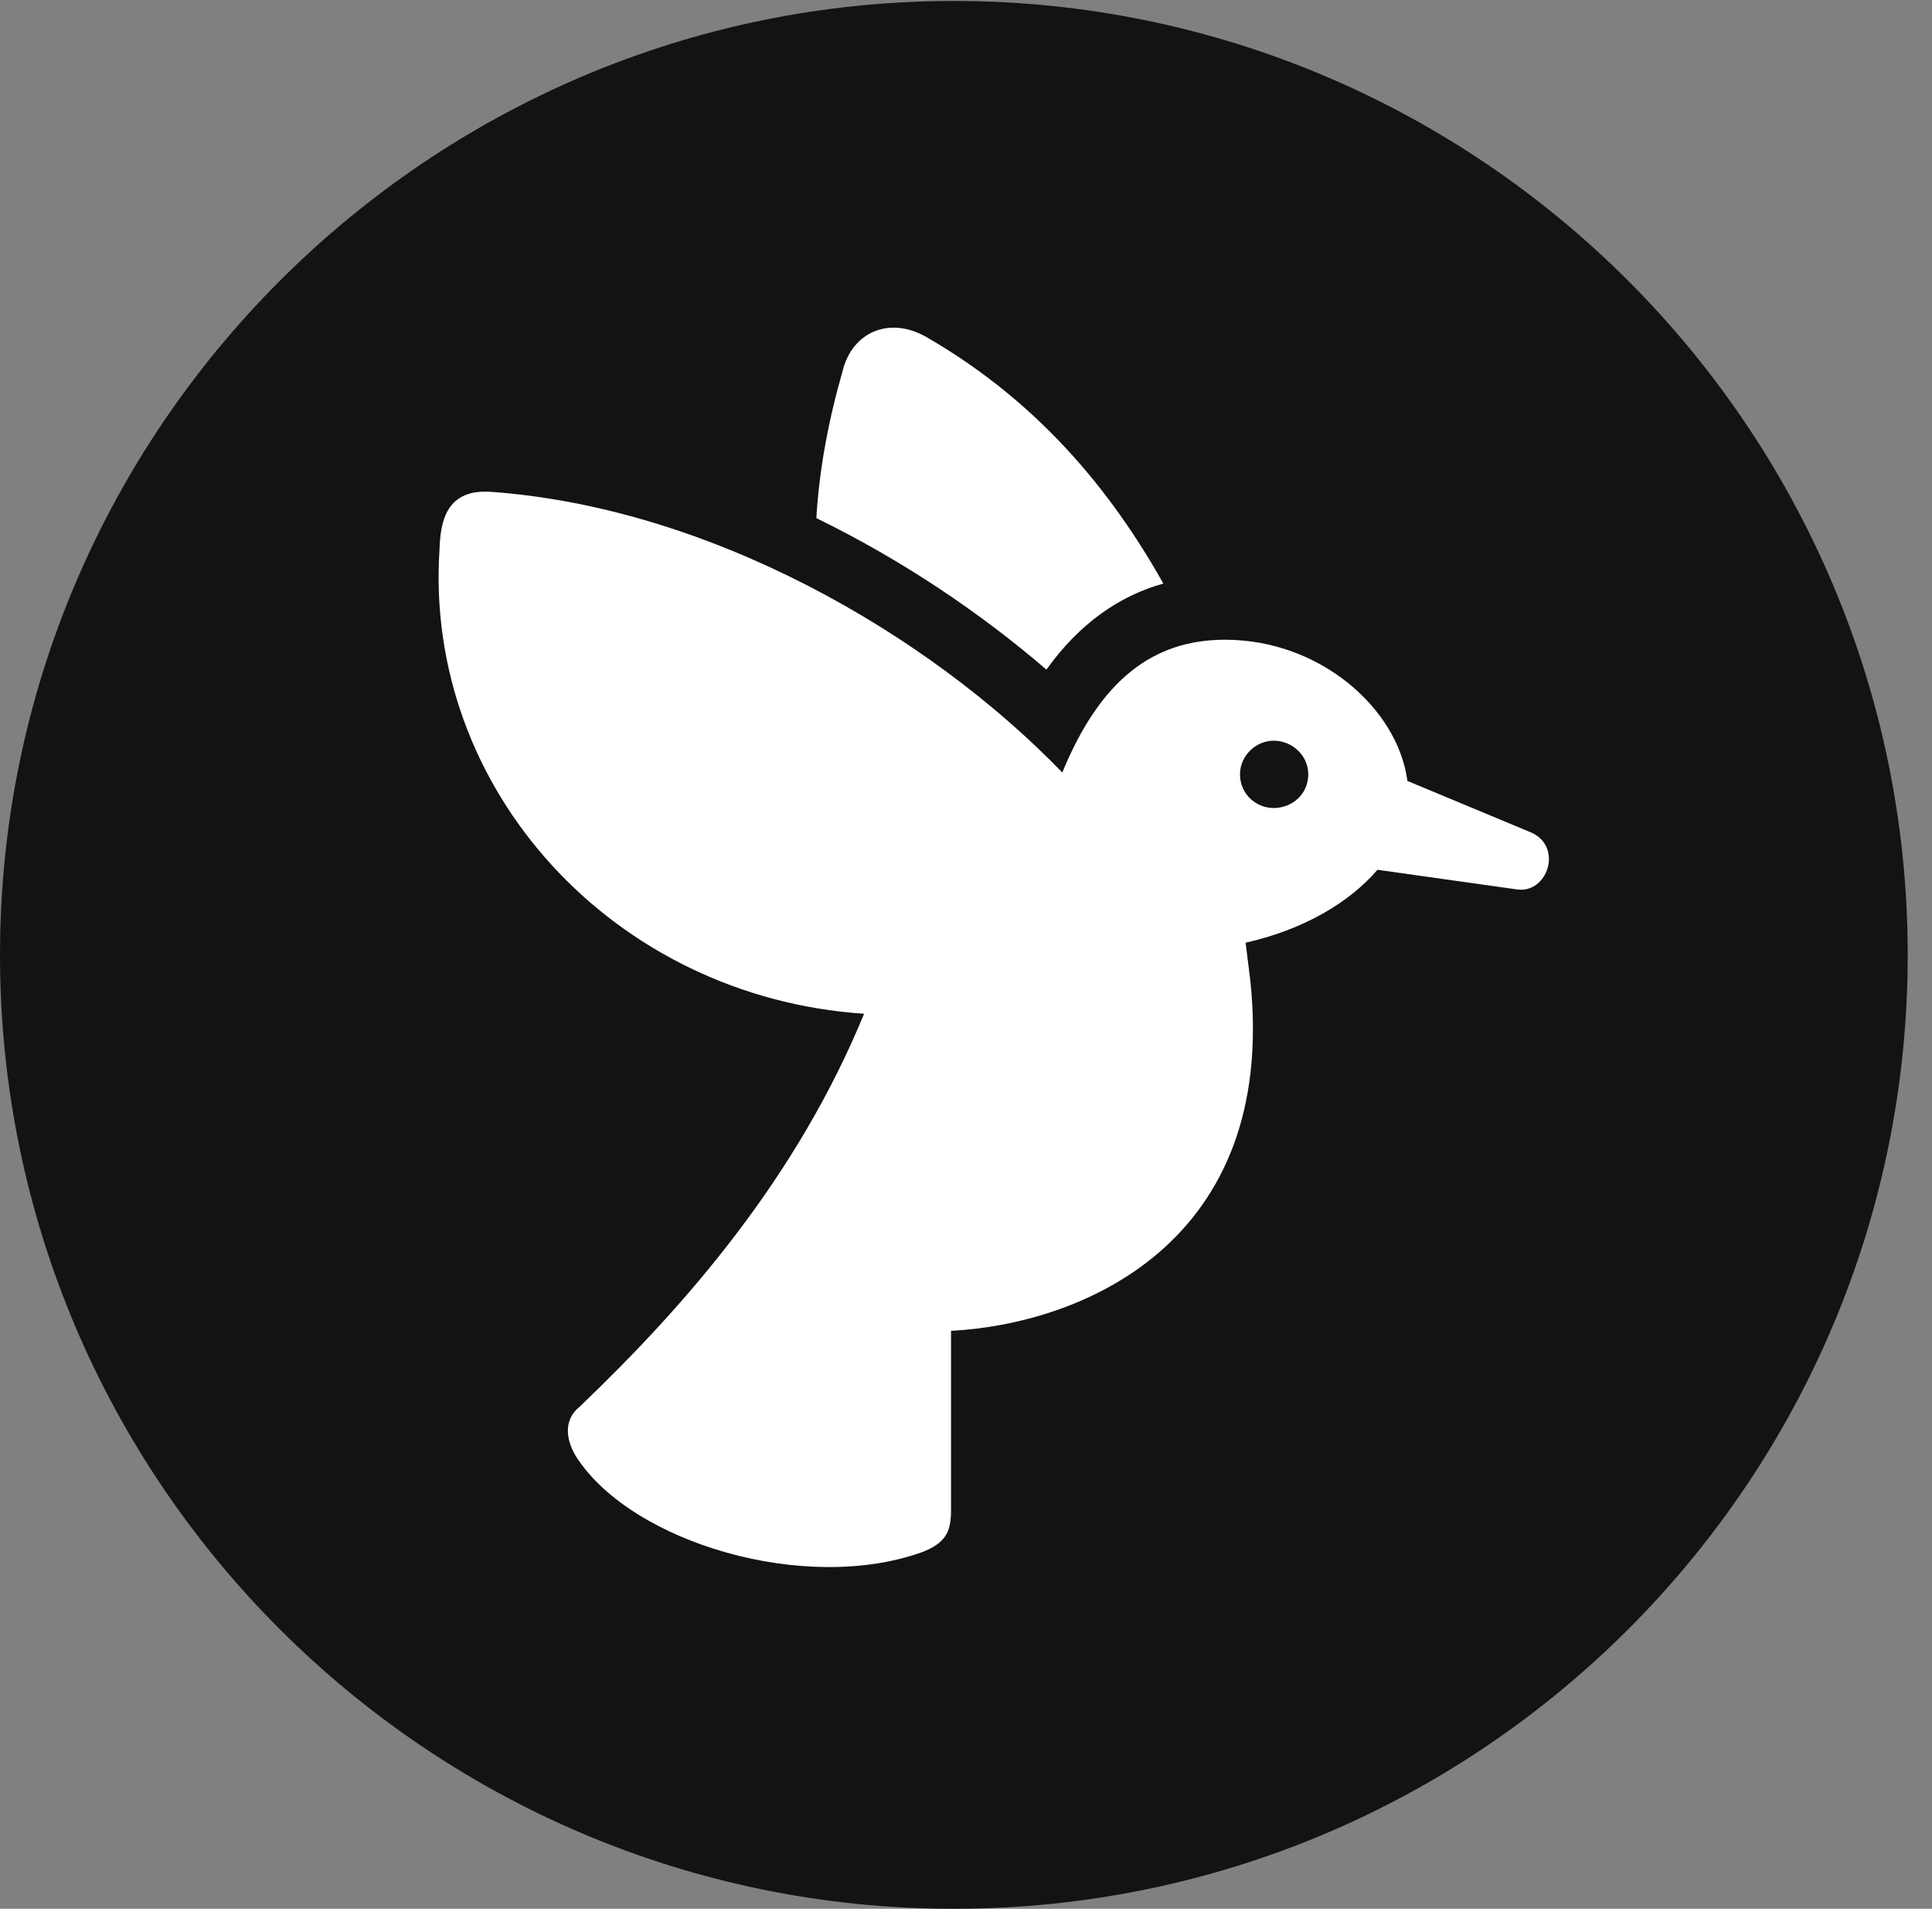 <?xml version="1.0" encoding="UTF-8"?>
<!--Generator: Apple Native CoreSVG 326-->
<!DOCTYPE svg
PUBLIC "-//W3C//DTD SVG 1.1//EN"
       "http://www.w3.org/Graphics/SVG/1.1/DTD/svg11.dtd">
<svg version="1.1" xmlns="http://www.w3.org/2000/svg" xmlns:xlink="http://www.w3.org/1999/xlink" viewBox="0 0 28.246 27.904">
 <rect x="0" y="0" width="28.246" height="27.904" fill="#808080" stroke="none"/>
 <g>
  <rect height="27.904" opacity="0" width="28.246" x="0" y="0"/>
  <path d="M13.945 27.904C21.643 27.904 27.891 21.656 27.891 13.959C27.891 6.275 21.643 0.014 13.945 0.014C6.262 0.014 0 6.275 0 13.959C0 21.656 6.262 27.904 13.945 27.904Z" fill="black" fill-opacity="0.85"/>
  <path d="M17.91 9.352C19.305 9.352 20.439 10.363 20.576 11.416L22.381 12.168C22.859 12.373 22.627 13.07 22.176 13.002L20.139 12.715C19.729 13.193 19.059 13.59 18.211 13.781L18.279 14.328C18.689 18.197 15.777 19.359 13.904 19.455L13.904 22.08C13.904 22.381 13.836 22.559 13.467 22.695C11.771 23.297 9.256 22.559 8.436 21.314C8.285 21.082 8.217 20.768 8.477 20.562C10.049 19.059 11.648 17.213 12.633 14.82C8.969 14.574 6.193 11.539 6.426 8.025C6.439 7.629 6.521 7.137 7.191 7.191C10.377 7.424 13.562 9.256 15.531 11.293C16.092 9.926 16.871 9.352 17.91 9.352ZM11.935 7.574C11.977 6.863 12.113 6.139 12.318 5.428C12.455 4.854 13.002 4.621 13.535 4.922C14.984 5.756 16.119 6.945 17.008 8.531C16.365 8.709 15.777 9.119 15.299 9.789C14.328 8.955 13.193 8.189 11.935 7.574ZM18.129 11.32C18.129 11.607 18.361 11.812 18.621 11.812C18.895 11.812 19.127 11.607 19.127 11.32C19.127 11.047 18.895 10.828 18.621 10.828C18.361 10.828 18.129 11.047 18.129 11.32Z" fill="white"/>
 </g>
</svg>

